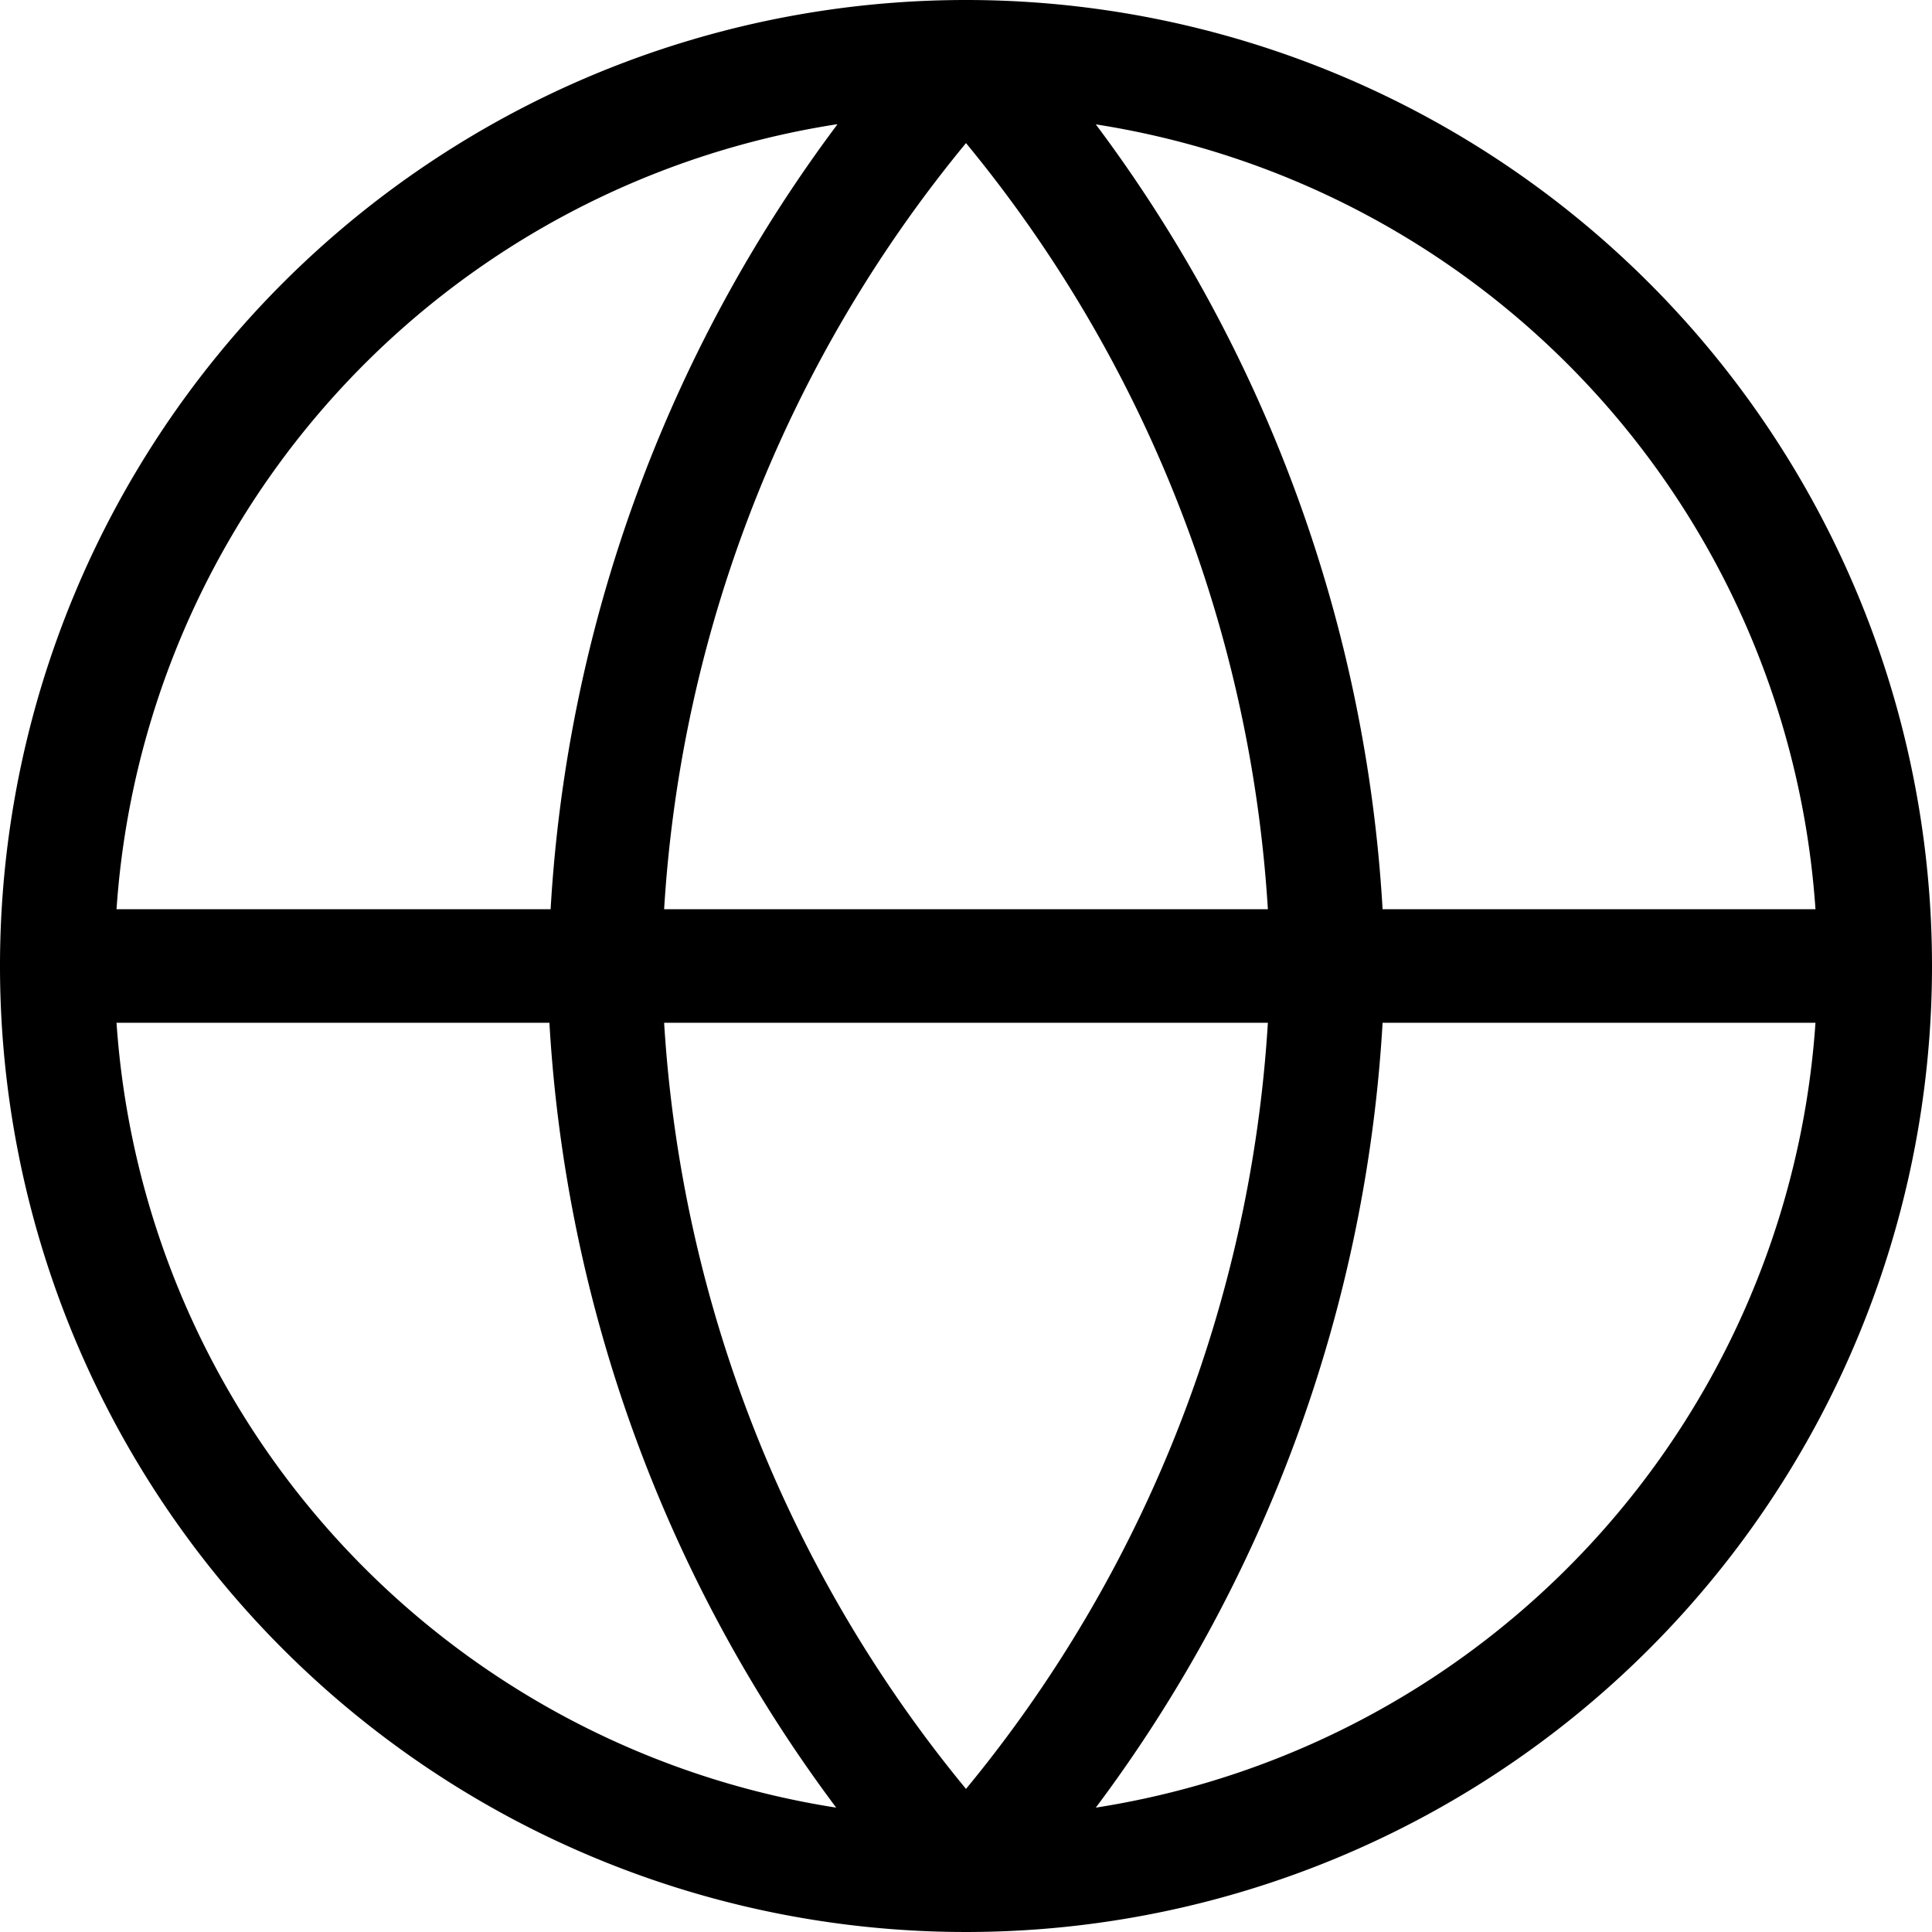 <svg xmlns="http://www.w3.org/2000/svg" viewBox="0 0 32 32"><g id="Layer_2" data-name="Layer 2"><g id="Layer_1-2" data-name="Layer 1"><path d="M16,0A16,16,0,1,0,32,16,16,16,0,0,0,16,0ZM30.07,15.06H22.9a24,24,0,0,0-4.75-13A14.13,14.13,0,0,1,30.07,15.06ZM11,16.94H21a22.05,22.05,0,0,1-5,12.69A22.07,22.07,0,0,1,11,16.94Zm0-1.88A22.05,22.05,0,0,1,16,2.37a22.07,22.07,0,0,1,5,12.69Zm2.87-13a24,24,0,0,0-4.75,13H1.93A14.13,14.13,0,0,1,13.85,2.06ZM1.93,16.94H9.1a24,24,0,0,0,4.75,13A14.13,14.13,0,0,1,1.93,16.94Zm16.22,13a24,24,0,0,0,4.75-13h7.17A14.13,14.13,0,0,1,18.15,29.94Z"/></g></g></svg>